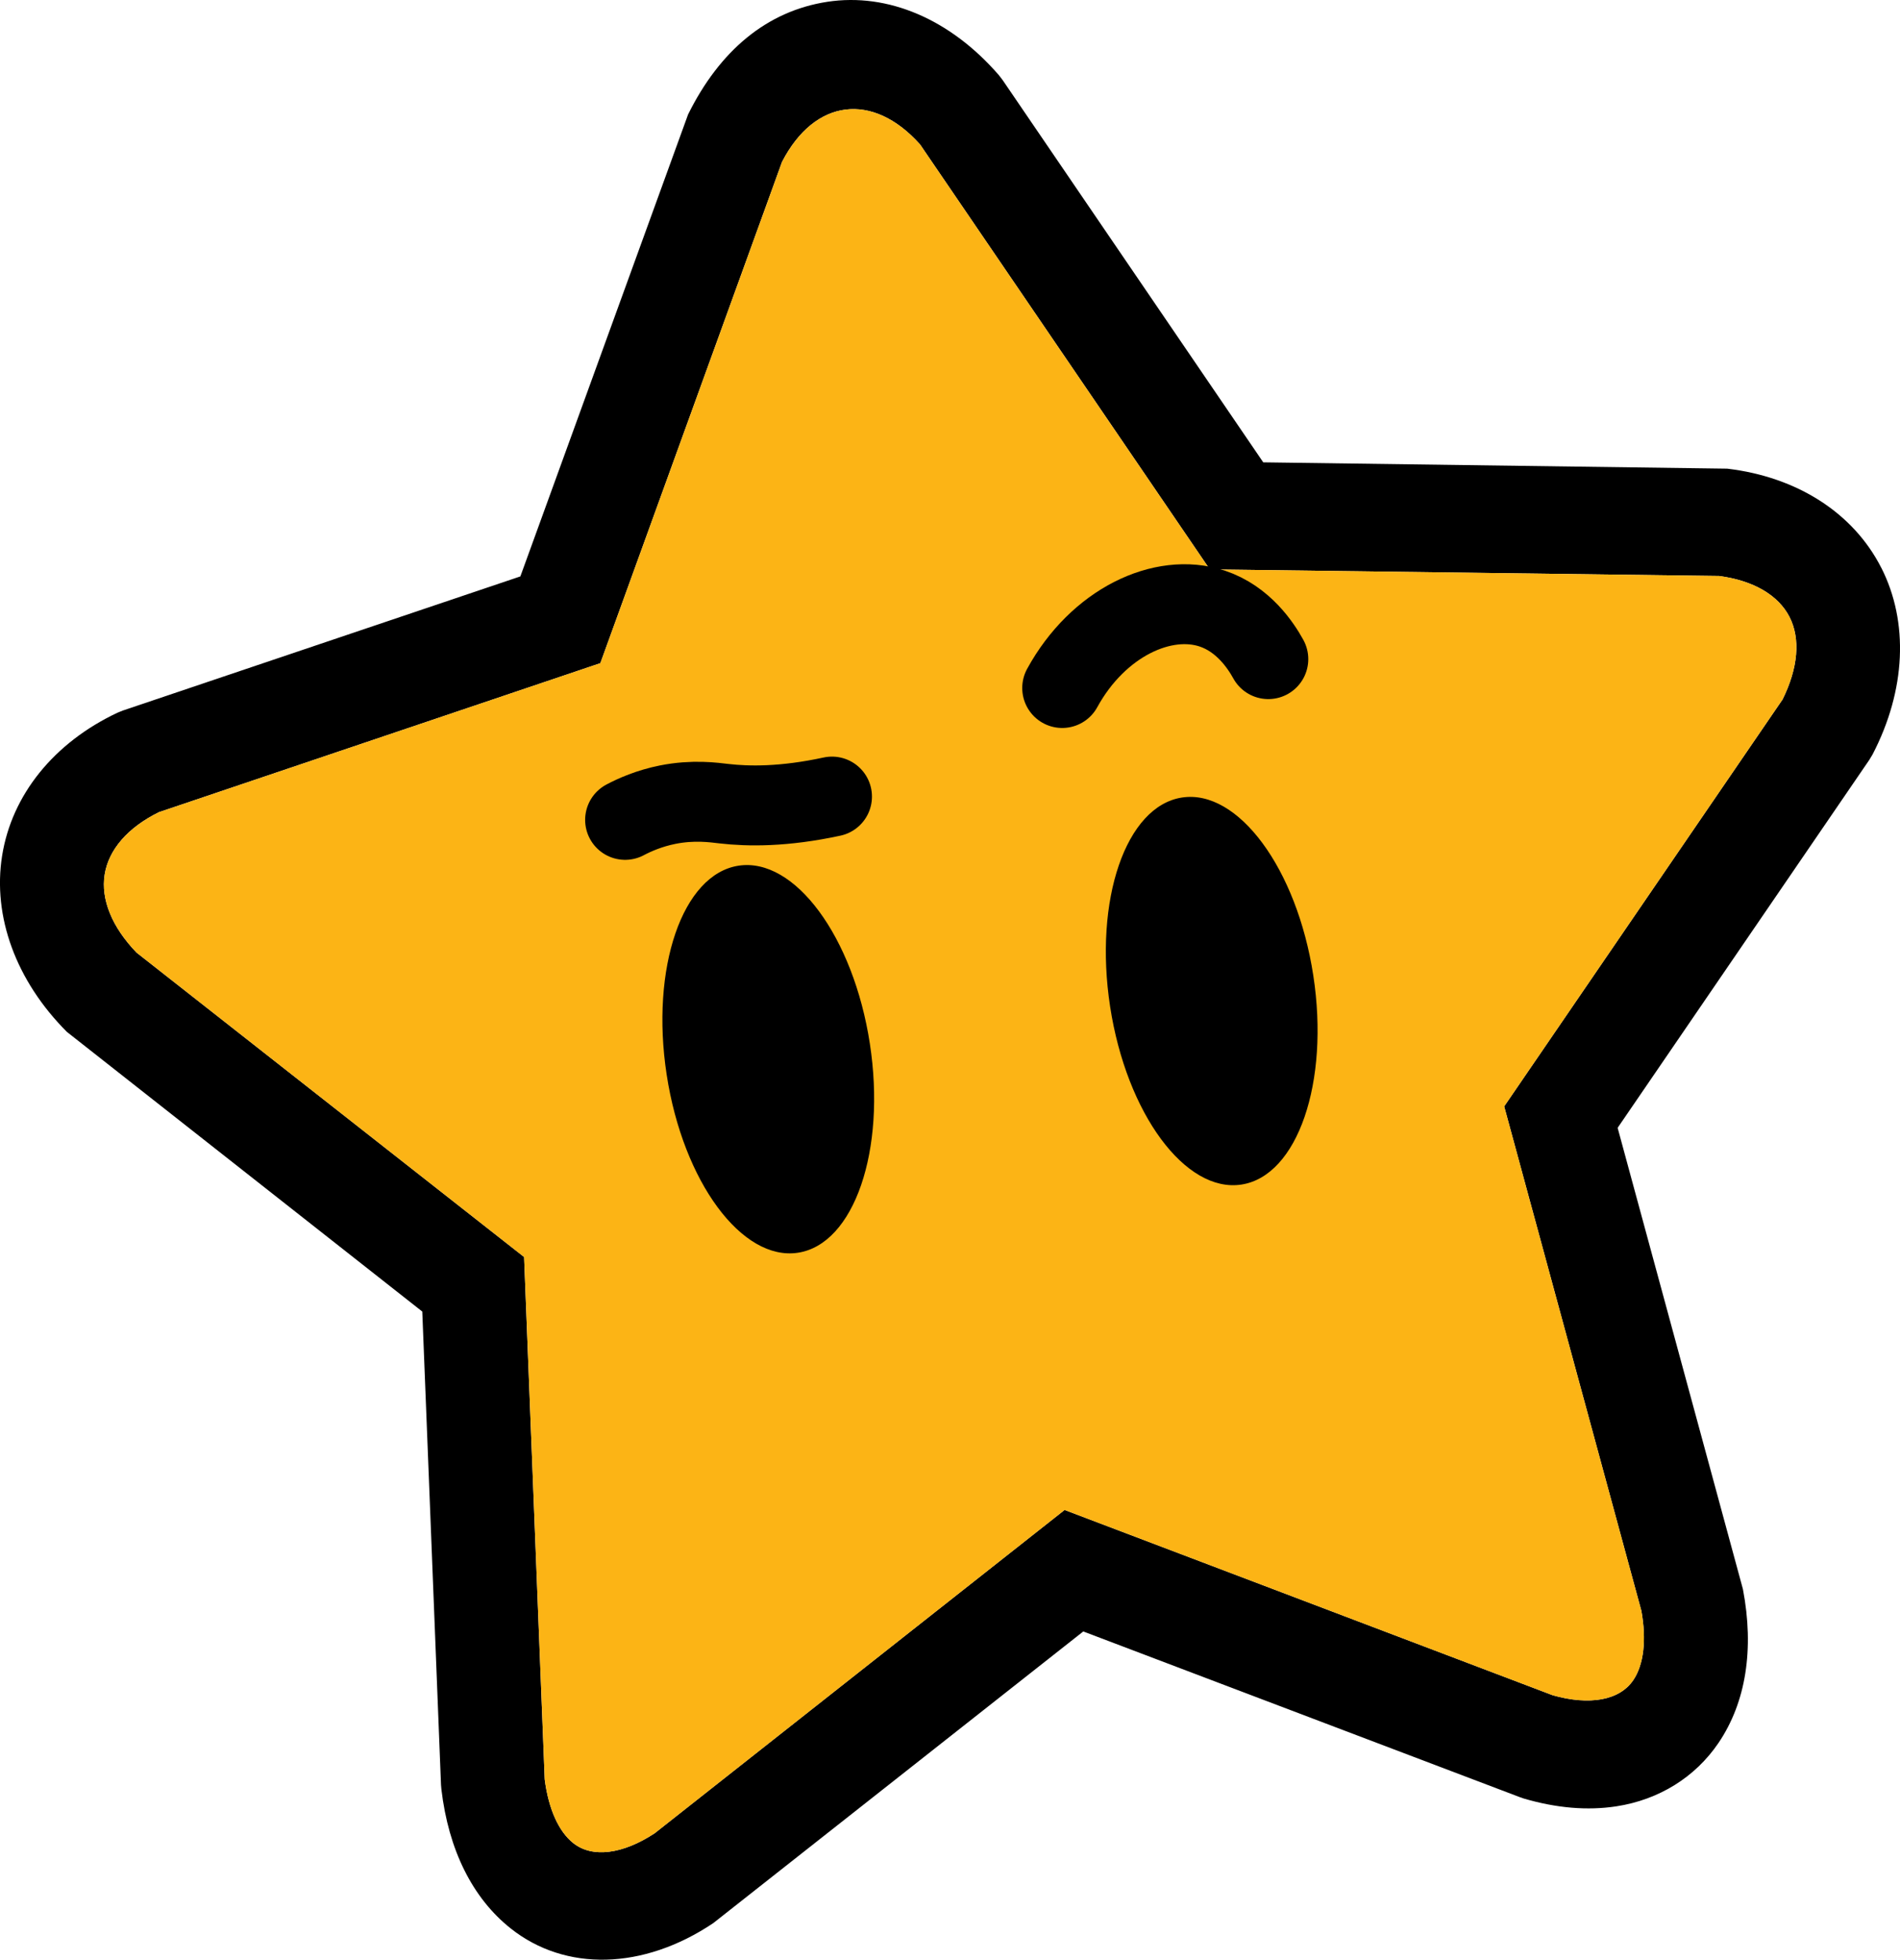 <?xml version="1.0" encoding="UTF-8"?>
<svg id="Capa_1" data-name="Capa 1" xmlns="http://www.w3.org/2000/svg" viewBox="0 0 713.06 735.49">
  <defs>
    <style>
      .cls-1 {
        fill: #fcb415;
      }

      .cls-1, .cls-2 {
        stroke-width: 0px;
      }

      .cls-3 {
        fill: none;
        stroke: #000;
        stroke-linecap: round;
        stroke-miterlimit: 10;
        stroke-width: 30px;
      }

      .cls-2 {
        fill: #000;
      }
    </style>
  </defs>
  <g>
    <path class="cls-2" d="M706,213.03c-10.43-20.48-31.49-34.03-57.78-37.14l-174.13-2.37L376.29,30.06l-1.42-1.85C356.69,7.22,333.22-2.81,310.47.68s-40.4,18.38-52.23,42.26l-62.95,173.39-149.19,50.34-2.03.82c-23.88,11.27-39.65,30.84-43.28,53.7-3.62,22.84,5.23,46.93,24.29,66.06l133.4,104.98,7.03,177.65.14,1.61c2.67,22.8,11.68,40.89,26.04,52.28,20.44,16.22,49.67,15.65,76.01-2.03l138.85-109.45,163.92,62.22,1.38.48c12.27,3.6,23.95,4.59,34.76,2.93,16-2.46,29.61-10.93,38.35-23.82,10.27-15.18,13.45-35.15,9.15-57.69l-47.02-173.13,94.46-138.11,1.25-2.09c12.46-24.02,13.64-49.57,3.21-70.06ZM668.95,262.56l-104.44,152.67,51.49,189.33c1.97,10.98.89,20.18-3.03,25.99-5.15,7.63-16.44,9.6-30.22,5.69l-183.21-69.55-153.87,121.36c-12.01,7.87-23.36,9.35-30.52,3.68-5.51-4.38-9.29-12.84-10.72-23.91l-7.74-196.06-145.45-114.25c-9.21-9.57-13.44-19.93-11.96-29.29,1.5-9.38,8.72-17.68,20.4-23.42l165.63-55.91,68.18-188.12c12.21-23.69,33.97-26.49,51.8-6.56l108.74,159.48,191.16,2.48c12.86,1.72,22.21,7.17,26.42,15.41,4.17,8.19,3.22,19.15-2.64,30.96Z"/>
    <path class="cls-1" d="M668.95,262.56l-104.44,152.67,51.49,189.33c1.97,10.98.89,20.18-3.03,25.99-5.15,7.63-16.44,9.6-30.22,5.69l-183.21-69.55-153.87,121.36c-12.01,7.87-23.36,9.35-30.52,3.68-5.51-4.38-9.29-12.84-10.72-23.91l-7.74-196.06-145.45-114.25c-9.21-9.57-13.44-19.93-11.96-29.29,1.5-9.38,8.72-17.68,20.4-23.42l165.63-55.91,68.18-188.12c12.21-23.69,33.97-26.49,51.8-6.56l108.74,159.48,191.16,2.48c12.86,1.72,22.21,7.17,26.42,15.41,4.17,8.19,3.22,19.15-2.64,30.96Z"/>
  </g>
  <ellipse class="cls-2" cx="454.74" cy="371.95" rx="38.57" ry="73.48" transform="translate(-51.23 73.41) rotate(-8.74)"/>
  <ellipse class="cls-2" cx="288.32" cy="397.53" rx="38.57" ry="73.48" transform="translate(-57.05 48.42) rotate(-8.74)"/>
  <path class="cls-3" d="M234.6,307.7c3.6-1.9,9.03-4.31,15.94-5.7,9.72-1.94,17.32-.82,21.23-.37,9.06,1.04,22.36,1.25,40.47-2.67"/>
  <path class="cls-3" d="M398.64,258.21c13.46-24.56,37.8-35.93,56.24-29.83,11.71,3.87,18.3,13.89,21.11,18.99"/>
</svg>